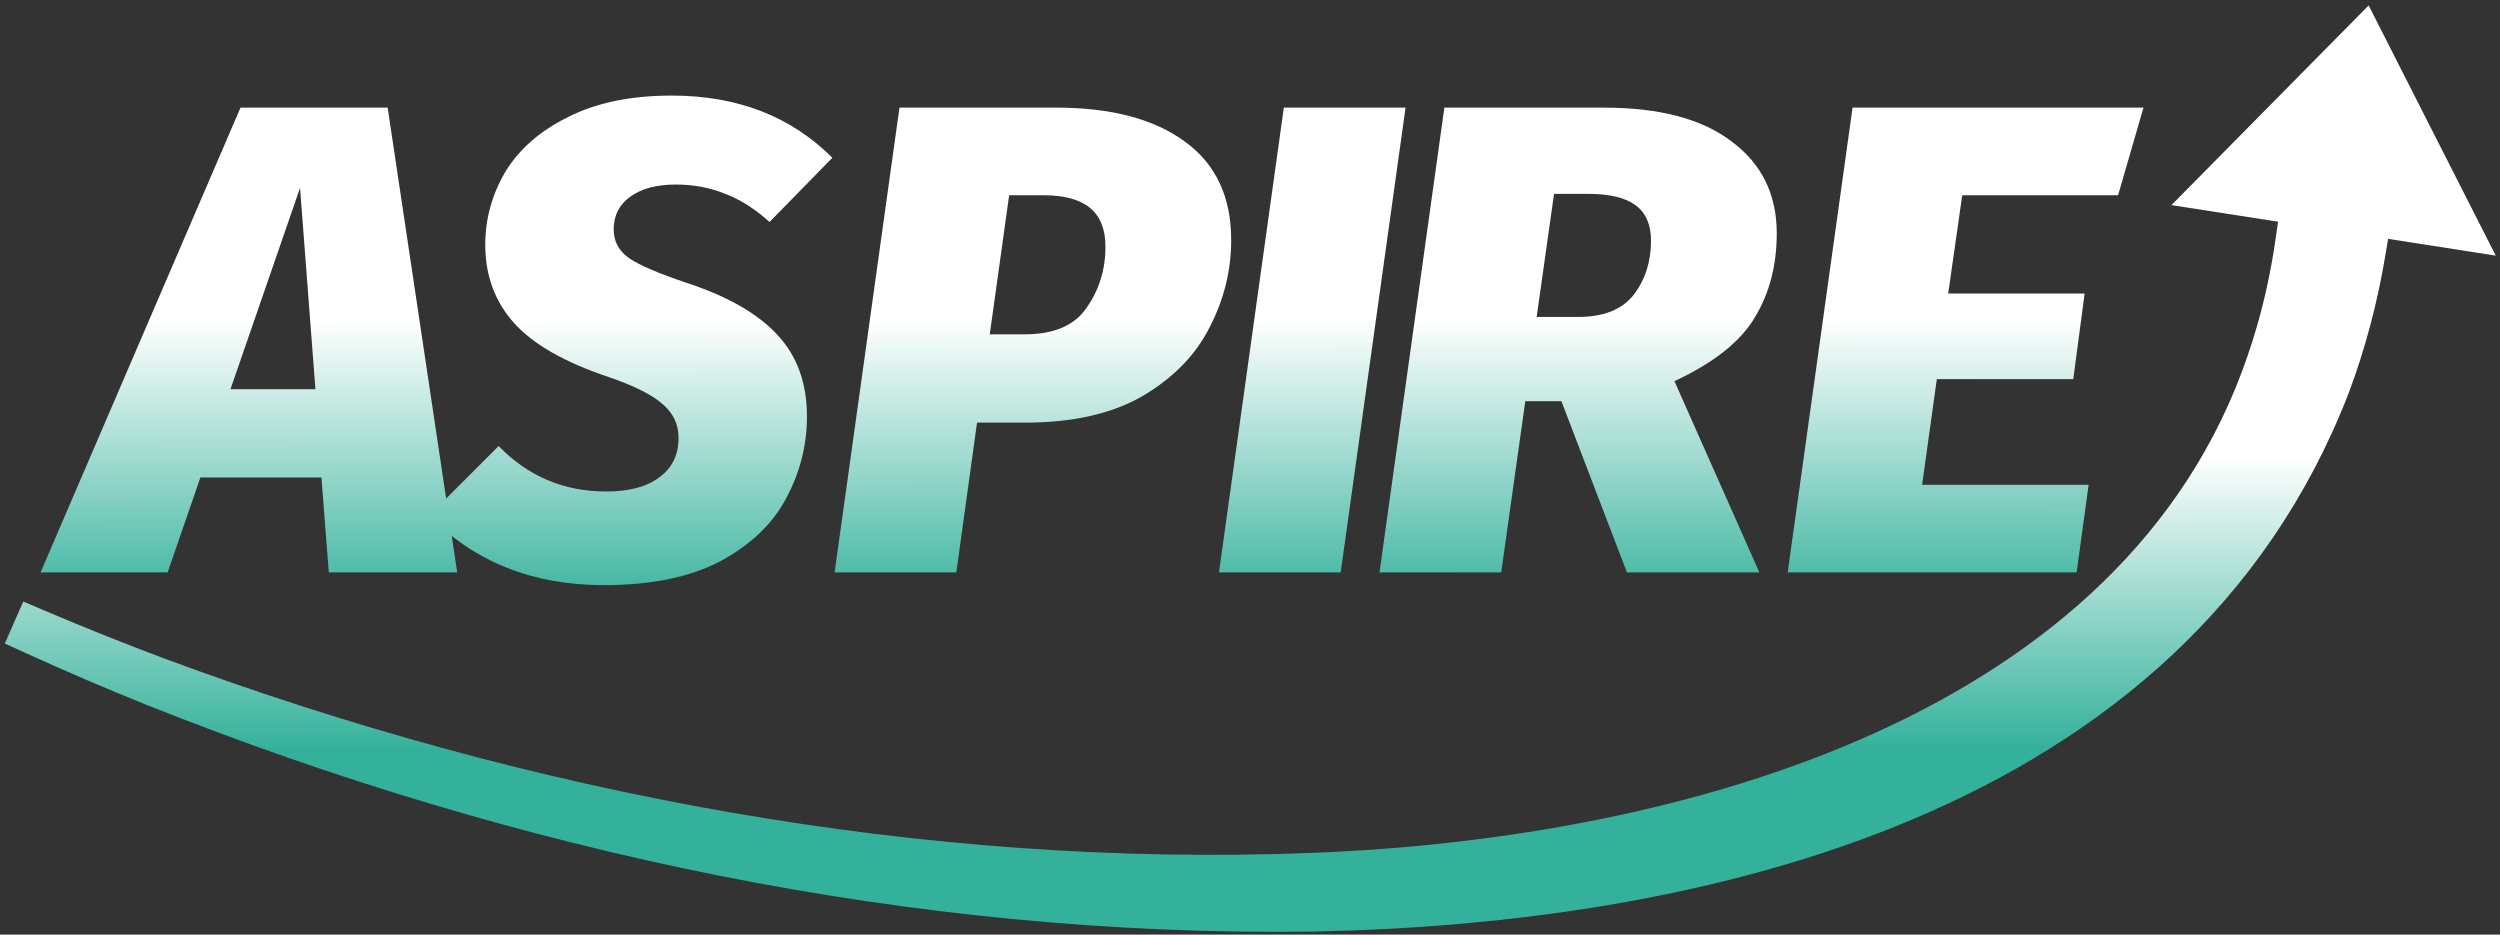 <svg width="428" height="160" viewBox="0 0 428 160" fill="none" xmlns="http://www.w3.org/2000/svg">
<rect x="0" y="0" width="428" height="160" fill="#333333" stroke="none"/>
<path d="M56.29 98L55.031 81.741H34.307L28.697 98H6.942L41.177 18.425H66.366L78.273 98H56.29ZM39.459 66.628H54L51.367 32.165L39.459 66.628Z" fill="url(#paint0_linear_324_7427)"/>
<path d="M115.022 16.364C126.242 16.364 135.402 19.914 142.501 27.012L131.738 38.004C129.296 35.79 126.777 34.187 124.182 33.195C121.586 32.127 118.762 31.592 115.709 31.592C112.427 31.592 109.831 32.279 107.923 33.653C106.015 35.027 105.061 36.897 105.061 39.263C105.061 41.324 105.939 42.965 107.694 44.187C109.45 45.408 112.846 46.858 117.884 48.538C124.754 50.828 129.83 53.766 133.112 57.354C136.471 60.941 138.15 65.597 138.15 71.322C138.15 76.207 136.967 80.864 134.601 85.291C132.311 89.641 128.571 93.229 123.38 96.053C118.19 98.801 111.511 100.175 103.343 100.175C91.207 100.175 81.246 96.206 73.46 88.268L85.368 76.36C90.405 81.55 96.55 84.146 103.801 84.146C107.694 84.146 110.709 83.344 112.846 81.741C115.06 80.138 116.167 77.887 116.167 74.986C116.167 72.696 115.289 70.788 113.533 69.261C111.778 67.658 108.686 66.094 104.259 64.567C96.703 62.048 91.283 58.957 88.001 55.293C84.719 51.629 83.078 47.164 83.078 41.897C83.078 37.47 84.222 33.31 86.512 29.417C88.879 25.524 92.466 22.394 97.275 20.028C102.084 17.585 107.999 16.364 115.022 16.364Z" fill="url(#paint1_linear_324_7427)"/>
<path d="M180.781 18.425C190.246 18.425 197.612 20.372 202.879 24.265C208.145 28.081 210.779 33.691 210.779 41.095C210.779 46.286 209.557 51.247 207.115 55.98C204.749 60.712 200.932 64.643 195.665 67.773C190.399 70.826 183.681 72.353 175.514 72.353H167.27L163.721 98H142.883L153.989 18.425H180.781ZM175.4 57.239C180.437 57.239 183.987 55.713 186.048 52.659C188.185 49.606 189.254 46.133 189.254 42.24C189.254 39.263 188.376 37.05 186.62 35.599C184.865 34.149 182.193 33.424 178.605 33.424H172.766L169.446 57.239H175.4Z" fill="url(#paint2_linear_324_7427)"/>
<path d="M240.631 18.425L229.525 98H208.687L219.793 18.425H240.631Z" fill="url(#paint3_linear_324_7427)"/>
<path d="M304.18 39.95C304.18 45.446 302.921 50.255 300.402 54.377C297.96 58.499 293.38 62.124 286.663 65.254L301.204 98H278.533L267.313 68.689H261.13L257.008 98H236.17L247.276 18.425H274.526C284.144 18.425 291.471 20.372 296.509 24.265C301.623 28.081 304.18 33.31 304.18 39.95ZM263.076 54.262H270.175C274.526 54.262 277.694 53.003 279.678 50.484C281.663 47.889 282.655 44.797 282.655 41.21C282.655 38.462 281.777 36.439 280.022 35.142C278.266 33.844 275.595 33.195 272.007 33.195H266.053L263.076 54.262Z" fill="url(#paint4_linear_324_7427)"/>
<path d="M366.964 18.425L362.614 33.424H335.936L333.532 50.255H356.889L354.942 64.91H331.585L329.066 83.001H357.576L355.515 98H306.053L317.159 18.425H366.964Z" fill="url(#paint5_linear_324_7427)"/>
<path d="M409.956 34.244C409.433 37.367 408.911 40.491 408.389 43.614C407.04 51.717 405.001 59.504 402.165 67.105C374.051 140.063 290.821 158.152 225.009 159.486C156.322 160.442 88.431 145.895 25.236 120.734C18.252 117.921 11.238 114.919 4.396 111.801C3.204 111.258 2.012 110.715 0.82 110.172C1.877 107.775 2.934 105.379 3.99 102.982C5.195 103.496 6.4 104.01 7.604 104.523C14.41 107.424 21.381 110.21 28.318 112.807C91.041 136.042 158.233 148.597 224.588 146.016C288.849 143.53 363.979 122.135 384.811 60.849C387.047 54.366 388.62 47.707 389.611 40.71C390.057 37.575 390.503 34.439 390.949 31.304C397.285 32.284 403.62 33.264 409.956 34.244Z" fill="url(#paint6_linear_324_7427)"/>
<path d="M405.512 0.929L427.276 43.766L371.749 35.115L405.512 0.929Z" fill="white"/>
<defs>
<linearGradient id="paint0_linear_324_7427" x1="329.203" y1="54.607" x2="329.225" y2="105.047" gradientUnits="userSpaceOnUse">
<stop stop-color="white"/>
<stop offset="1" stop-color="#33B19A"/>
</linearGradient>
<linearGradient id="paint1_linear_324_7427" x1="329.203" y1="54.607" x2="329.225" y2="105.047" gradientUnits="userSpaceOnUse">
<stop stop-color="white"/>
<stop offset="1" stop-color="#33B19A"/>
</linearGradient>
<linearGradient id="paint2_linear_324_7427" x1="329.203" y1="54.607" x2="329.225" y2="105.047" gradientUnits="userSpaceOnUse">
<stop stop-color="white"/>
<stop offset="1" stop-color="#33B19A"/>
</linearGradient>
<linearGradient id="paint3_linear_324_7427" x1="329.203" y1="54.607" x2="329.225" y2="105.047" gradientUnits="userSpaceOnUse">
<stop stop-color="white"/>
<stop offset="1" stop-color="#33B19A"/>
</linearGradient>
<linearGradient id="paint4_linear_324_7427" x1="329.203" y1="54.607" x2="329.225" y2="105.047" gradientUnits="userSpaceOnUse">
<stop stop-color="white"/>
<stop offset="1" stop-color="#33B19A"/>
</linearGradient>
<linearGradient id="paint5_linear_324_7427" x1="329.203" y1="54.607" x2="329.225" y2="105.047" gradientUnits="userSpaceOnUse">
<stop stop-color="white"/>
<stop offset="1" stop-color="#33B19A"/>
</linearGradient>
<linearGradient id="paint6_linear_324_7427" x1="375.752" y1="77.978" x2="375.77" y2="128.428" gradientUnits="userSpaceOnUse">
<stop stop-color="white"/>
<stop offset="1" stop-color="#33B19A"/>
</linearGradient>
</defs>
</svg>

